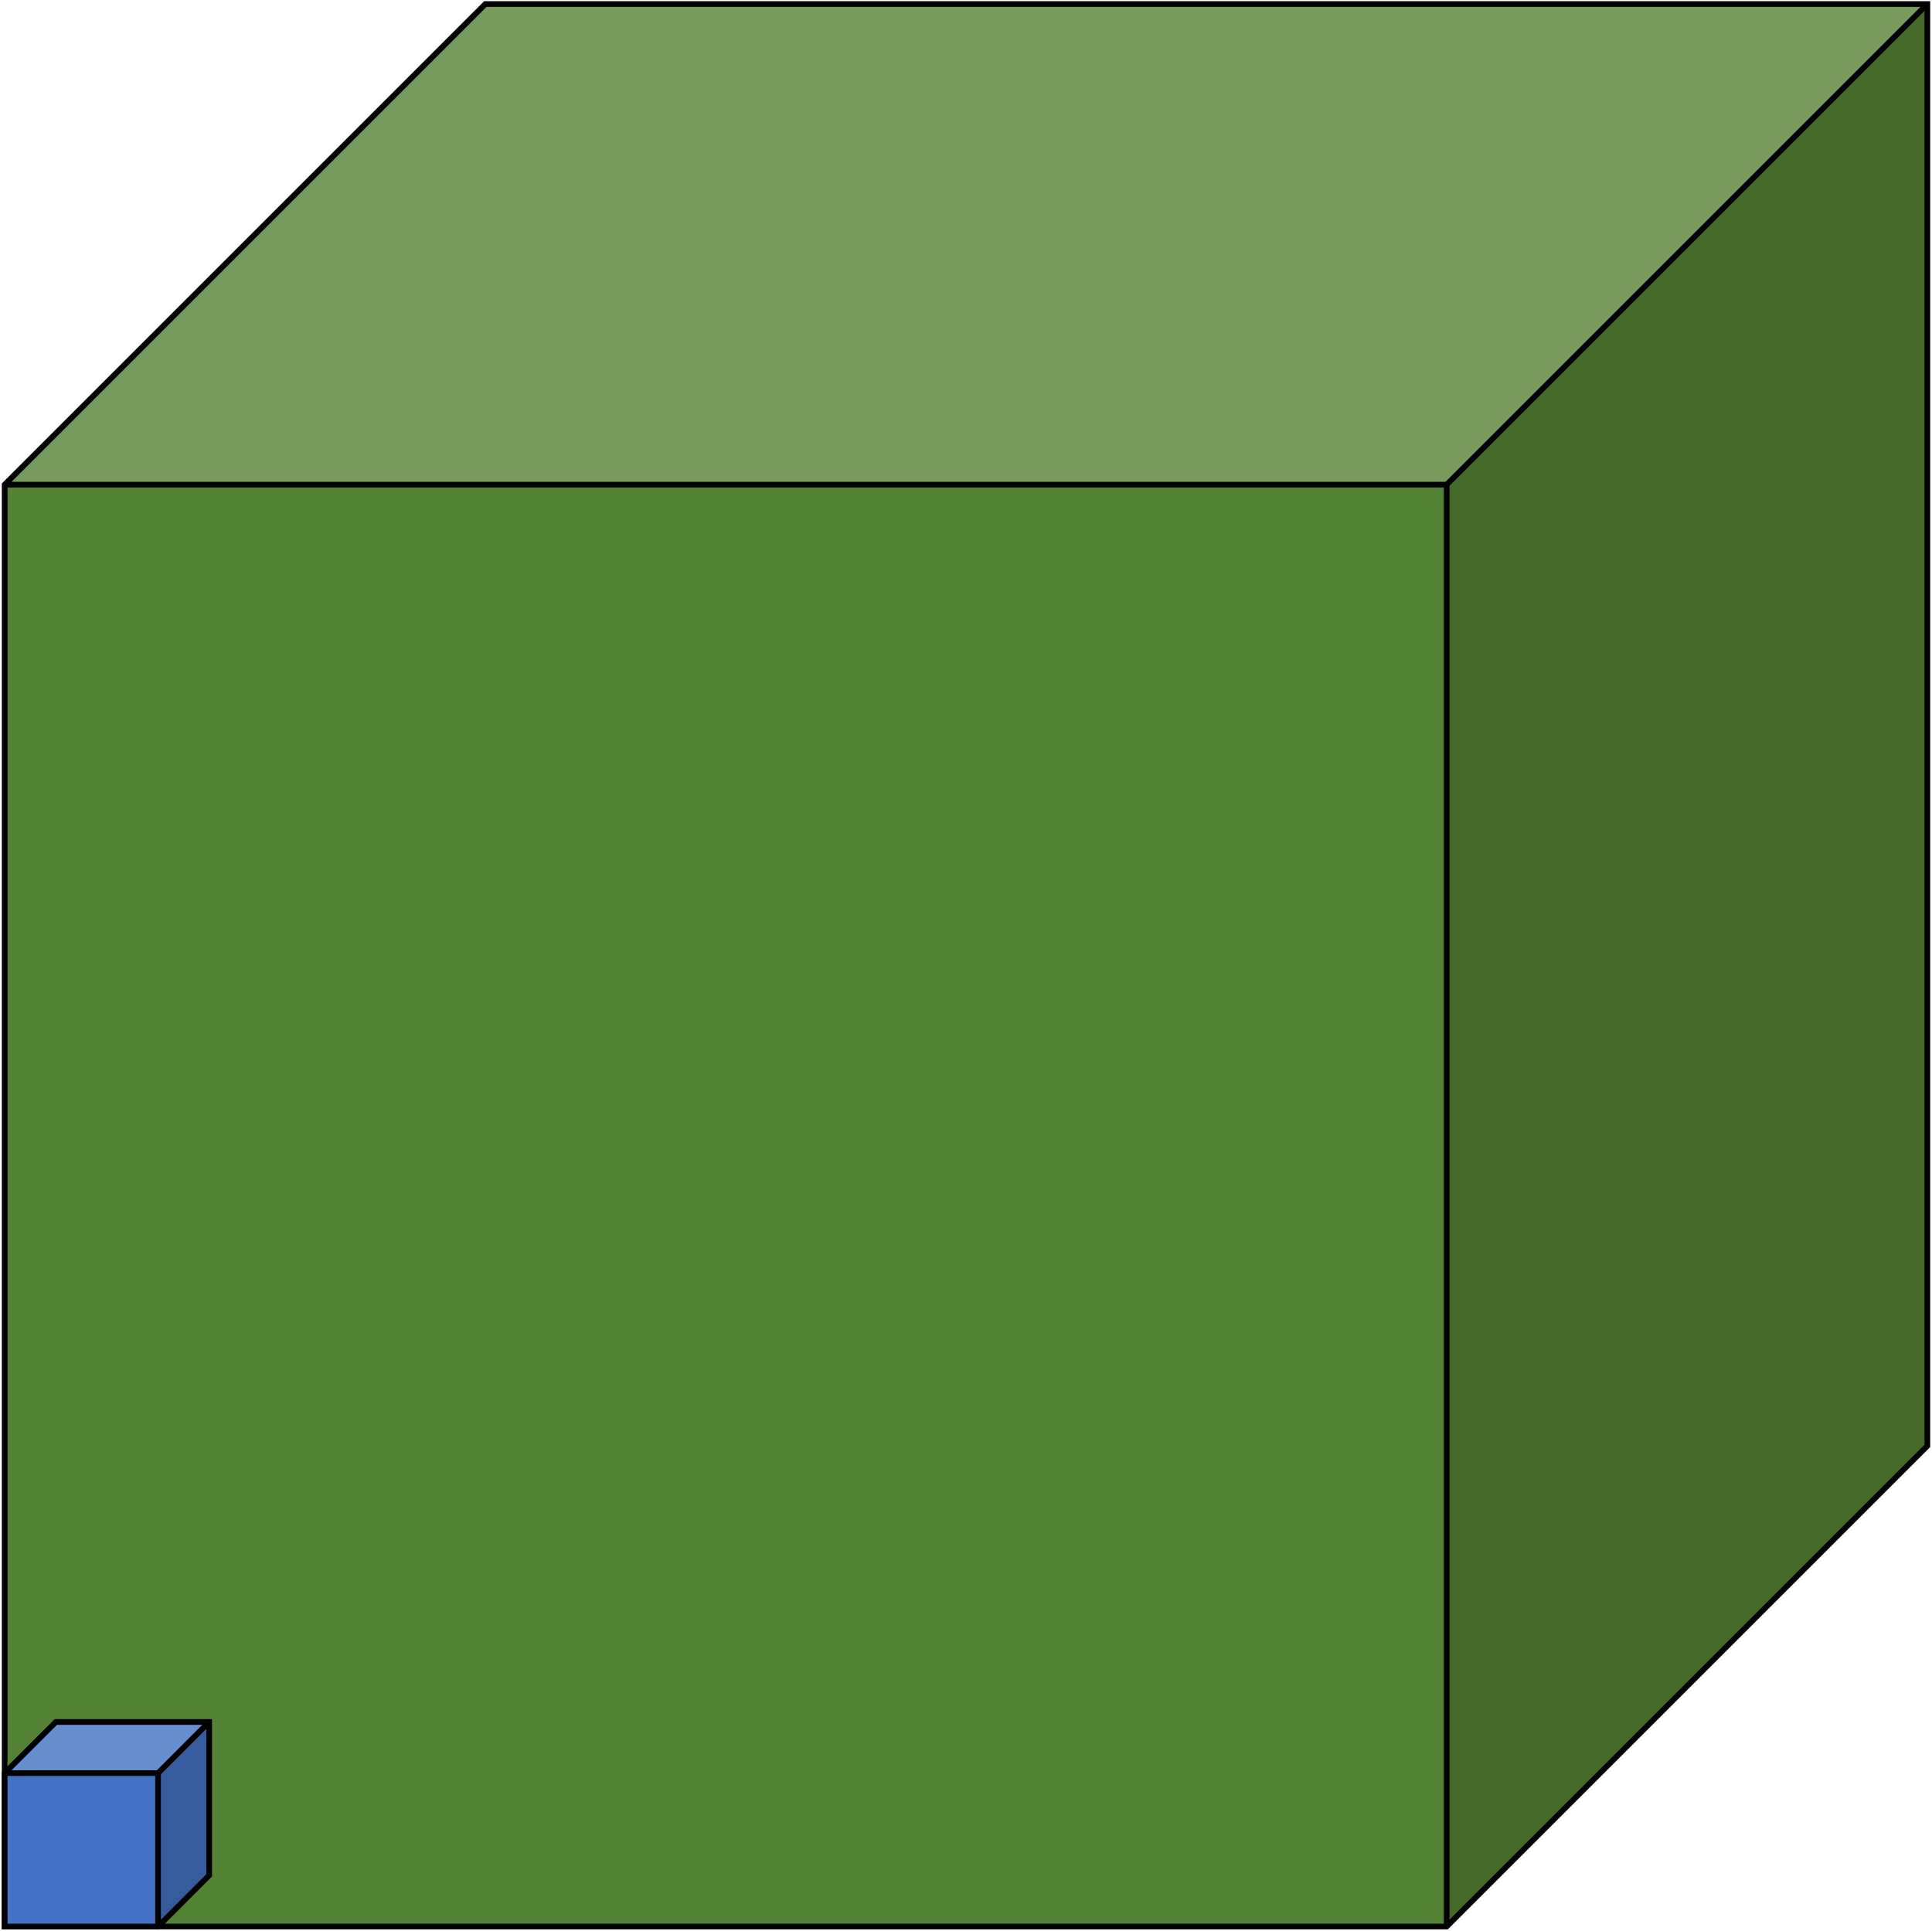 <svg width="3117" height="3116" xmlns="http://www.w3.org/2000/svg" xmlns:xlink="http://www.w3.org/1999/xlink" overflow="hidden"><defs><clipPath id="clip0"><rect x="774" y="-843" width="3117" height="3116"/></clipPath></defs><g clip-path="url(#clip0)" transform="translate(-774 843)"><rect x="781.5" y="-61" width="2326.5" height="2326.5" fill="#548235" fill-opacity="1"/><path d="M3108-61 3883.5-836.5 3883.5 1490 3108 2265.5Z" fill="#44692B" fill-rule="evenodd" fill-opacity="1"/><path d="M781.5-61 1557-836.5 3883.5-836.5 3108-61Z" fill="#769B5D" fill-rule="evenodd" fill-opacity="1"/><path d="M781.5-61 1557-836.5 3883.5-836.5 3883.5 1490 3108 2265.5 781.5 2265.5ZM781.5-61 3108-61 3883.5-836.5M3108-61 3108 2265.5" stroke="#000000" stroke-width="9.167" stroke-linecap="butt" stroke-linejoin="miter" stroke-miterlimit="8" stroke-opacity="1" fill="none" fill-rule="evenodd"/><path d="M781.5 2018 1029 2018 1029 2265.5 781.5 2265.5Z" fill="#4472C4" fill-rule="evenodd" fill-opacity="1"/><path d="M1029 2018 1111.5 1935.5 1111.5 2183 1029 2265.5Z" fill="#375C9E" fill-rule="evenodd" fill-opacity="1"/><path d="M781.5 2018 864 1935.5 1111.5 1935.5 1029 2018Z" fill="#698ED0" fill-rule="evenodd" fill-opacity="1"/><path d="M781.5 2018 864 1935.5 1111.5 1935.5 1111.5 2183 1029 2265.5 781.5 2265.5ZM781.5 2018 1029 2018 1111.5 1935.5M1029 2018 1029 2265.5" stroke="#000000" stroke-width="9.167" stroke-linecap="butt" stroke-linejoin="miter" stroke-miterlimit="8" stroke-opacity="1" fill="none" fill-rule="evenodd"/></g></svg>